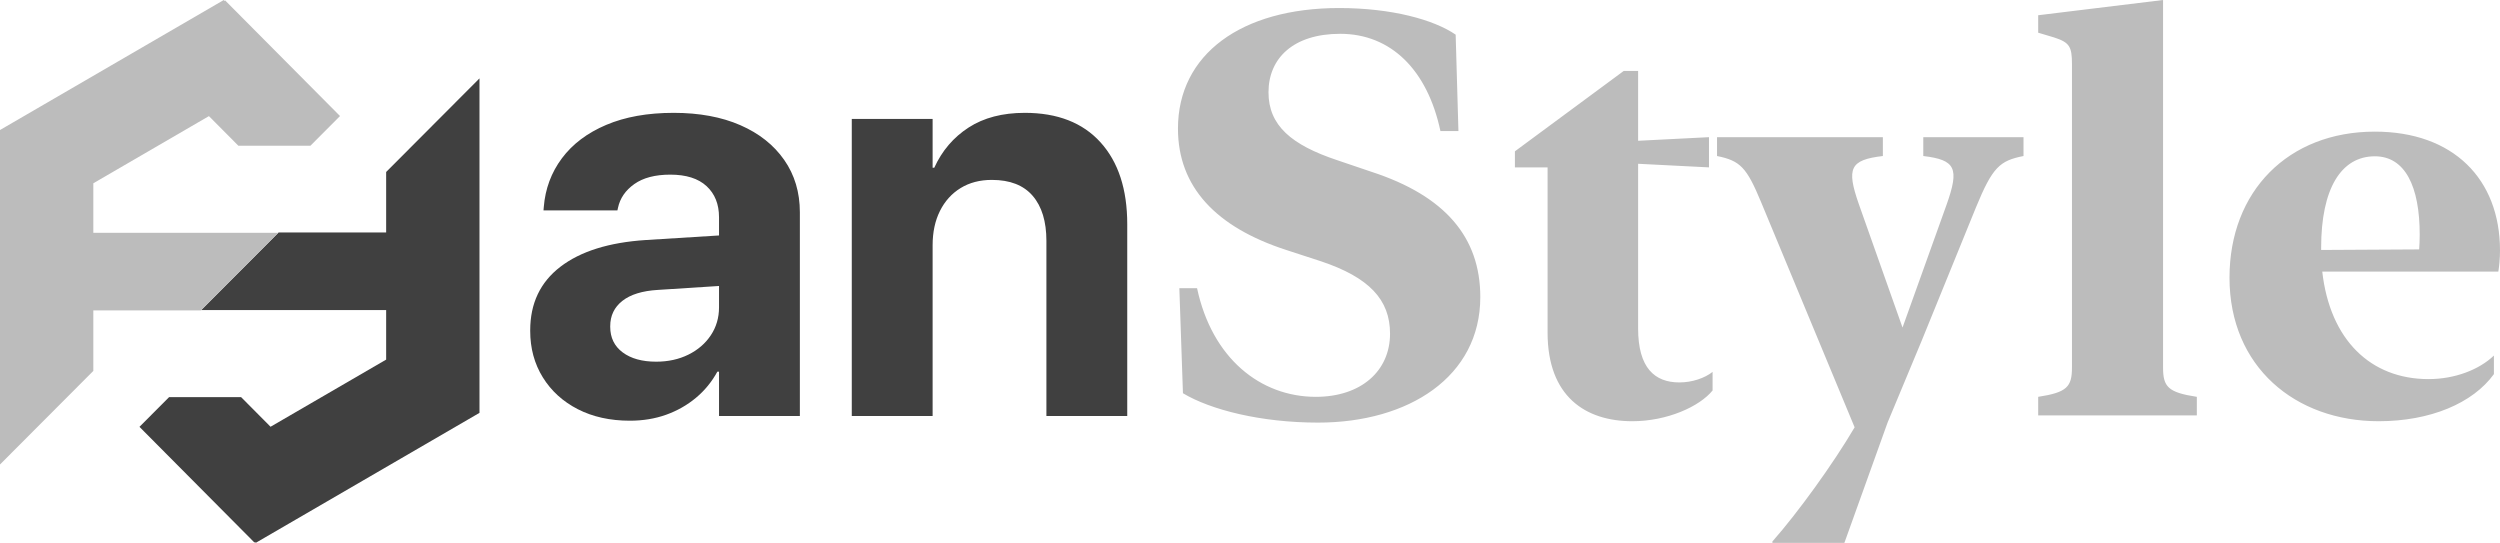 <?xml version="1.0" encoding="UTF-8"?>
<svg width="2169px" height="471px" viewBox="0 0 2169 471" version="1.1" xmlns="http://www.w3.org/2000/svg" xmlns:xlink="http://www.w3.org/1999/xlink">
    <title>Icon - Logo - MergedLarge</title>
    <g id="Icon---Logo---MergedLarge" stroke="none" stroke-width="1" fill="none" fill-rule="evenodd">
        <g id="编组">
            <path d="M315.172,68 L315.67,68.866 L316.241,68.293 L416,168.674 L390.323,194.431 L327.803,194.431 L302.27,168.74 L201.974,227.007 L201.974,269.979 L362.467,269.978 L295.258,337.321 L201.974,337.322 L201.974,389.786 L121,471 L121,180.737 L121.21,180.736 L121.187,180.695 L315.172,68 Z" id="形状结合" fill="#404040" transform="translate(268.5, 269.5) scale(-1, -1) translate(-268.5, -269.5) "></path>
            <path d="M194.172,-1.19830545e-08 L194.67,0.866 L195.241,0.293 L295,100.674 L269.324,126.431 L206.803,126.431 L181.27,100.74 L80.974,159.007 L80.974,201.979 L241.467,201.978 L174.258,269.321 L80.974,269.322 L80.974,321.786 L0,403 L0,112.737 L0.21,112.736 L0.187,112.695 L194.172,-1.19830545e-08 Z" id="形状结合" fill="#BCBCBC"></path>
        </g>
        <path d="M546.479,365 C557.849,365 568.337,363.277 577.945,359.831 C587.553,356.385 596.161,351.497 603.767,345.166 C611.373,338.835 617.579,331.262 622.383,322.447 L623.824,322.447 L623.824,360.913 L693.962,360.913 L693.962,184.211 C693.962,166.901 689.439,151.755 680.391,138.773 C671.344,125.791 658.653,115.734 642.319,108.602 C625.986,101.47 606.689,97.903 584.431,97.903 C561.852,97.903 542.356,101.389 525.942,108.361 C509.528,115.333 496.718,124.99 487.51,137.331 C478.302,149.672 473.058,163.776 471.777,179.643 L471.536,182.528 L535.67,182.528 L536.151,180.364 C537.912,172.03 542.636,165.138 550.322,159.689 C558.009,154.24 568.417,151.515 581.548,151.515 C595.32,151.515 605.809,154.841 613.015,161.492 C620.221,168.143 623.824,177.159 623.824,188.538 L623.824,204.289 L560.171,208.252 C528.304,210.336 503.643,218.069 486.189,231.452 C468.734,244.835 460.007,263.226 460.007,286.626 L460.007,287.107 C460.007,302.173 463.65,315.596 470.936,327.376 C478.222,339.156 488.351,348.372 501.321,355.023 C514.292,361.674 529.345,365 546.479,365 Z M569.298,313.792 C557.128,313.792 547.44,311.108 540.234,305.739 C533.028,300.37 529.425,292.957 529.425,283.501 L529.425,283.02 C529.425,273.884 532.948,266.552 539.994,261.022 C547.04,255.493 557.288,252.327 570.739,251.526 L623.824,248.116 L623.824,266.672 C623.824,275.647 621.462,283.701 616.738,290.833 C612.014,297.965 605.529,303.575 597.282,307.662 C589.035,311.749 579.707,313.792 569.298,313.792 Z M809.139,360.913 L809.139,212.82 C809.139,201.44 811.261,191.503 815.504,183.009 C819.748,174.514 825.713,167.903 833.399,163.175 C841.086,158.447 850.133,156.083 860.542,156.083 C876.235,156.083 888.045,160.691 895.971,169.907 C903.898,179.122 907.861,192.145 907.861,208.973 L907.861,360.913 L978,360.913 L978,194.549 C978,164.257 970.274,140.576 954.821,123.507 C939.368,106.438 917.469,97.903 889.126,97.903 C869.749,97.903 853.496,102.151 840.365,110.645 C827.234,119.14 817.306,130.76 810.58,145.505 L809.139,145.505 L809.139,103.192 L739,103.192 L739,360.913 L809.139,360.913 Z" id="Han" fill="#404040"></path>
        <path d="M1143.546,366.654 C1222.335,366.654 1284.309,326.743 1284.309,257.74 C1284.309,206.047 1254.042,169.983 1189.906,149.066 L1160.12,138.968 C1120.486,125.744 1100.548,108.914 1100.548,80.063 C1100.548,50.49 1122.167,29.332 1162.763,29.332 C1206.721,29.332 1238.429,60.588 1249.719,113.723 L1265.332,113.723 L1262.93,30.054 C1243.954,17.07 1207.442,6.972 1161.802,6.972 C1077.008,6.972 1022,47.124 1022,111.559 C1022,162.289 1055.149,197.152 1115.922,216.867 L1146.188,226.724 C1187.745,240.669 1206,259.904 1206,289.476 C1206,321.934 1180.778,344.294 1141.624,344.294 C1093.582,344.294 1051.546,310.874 1038.574,250.046 L1023.201,250.046 L1026.324,341.168 C1050.345,355.594 1094.063,366.654 1143.546,366.654 Z M1416.184,365.452 C1446.45,365.452 1474.555,352.709 1485.844,338.764 L1485.844,322.655 C1479.119,327.945 1468.309,331.792 1457.019,331.792 C1435.641,331.792 1421.228,319.289 1421.228,284.908 L1421.228,142.093 L1482.722,145.219 L1482.722,119.012 L1421.228,122.138 L1421.228,61.55 L1408.737,61.55 L1314.335,131.274 L1314.335,145.219 L1342.68,145.219 L1342.68,288.515 C1342.68,344.054 1375.588,365.452 1416.184,365.452 Z M1600.184,471 L1637.657,366.654 L1667.203,295.727 L1714.284,180.081 C1728.696,144.979 1734.942,139.449 1755.6,135.361 L1755.6,119.012 L1668.644,119.012 L1668.644,135.361 C1696.748,138.727 1700.111,145.94 1688.821,177.677 L1650.628,284.187 L1612.675,176.956 C1601.866,145.94 1604.988,138.727 1633.573,135.361 L1633.573,119.012 L1489.688,119.012 L1489.688,135.361 C1509.865,139.449 1515.39,145.219 1527.881,175.273 L1609.072,370.741 C1590.576,402.237 1559.829,444.793 1537.73,469.798 L1537.73,471 L1600.184,471 Z M1905.971,360.403 L1905.971,344.294 C1880.989,340.447 1876.665,335.639 1876.665,318.809 L1876.665,0 L1768.331,13.224 L1768.331,28.371 L1782.023,32.458 C1795.474,36.786 1797.636,40.392 1797.636,55.539 L1797.636,318.809 C1797.636,335.639 1793.312,340.447 1768.331,344.294 L1768.331,360.403 L1905.971,360.403 Z M2063.788,365.452 C2108.467,365.452 2145.459,349.824 2163.715,324.579 L2163.715,308.47 C2150.984,320.732 2129.846,328.907 2107.026,328.907 C2056.822,328.907 2021.511,295.006 2014.786,235.62 L2167.559,235.62 C2168.279,231.292 2169,224.32 2169,217.348 C2169,155.317 2128.405,114.204 2060.425,114.204 C1985.24,114.204 1934.315,165.896 1934.315,240.91 C1934.315,318.328 1991.485,365.452 2063.788,365.452 Z M2013.825,216.867 L2013.825,214.943 L2013.825,214.943 C2013.825,163.732 2031.12,135.602 2060.425,135.602 C2086.608,135.602 2099.339,161.568 2099.339,203.643 C2099.339,208.933 2099.099,212.779 2098.859,216.386 L2013.825,216.867 Z" id="Style" fill="#BCBCBC"></path>
    </g>
</svg>